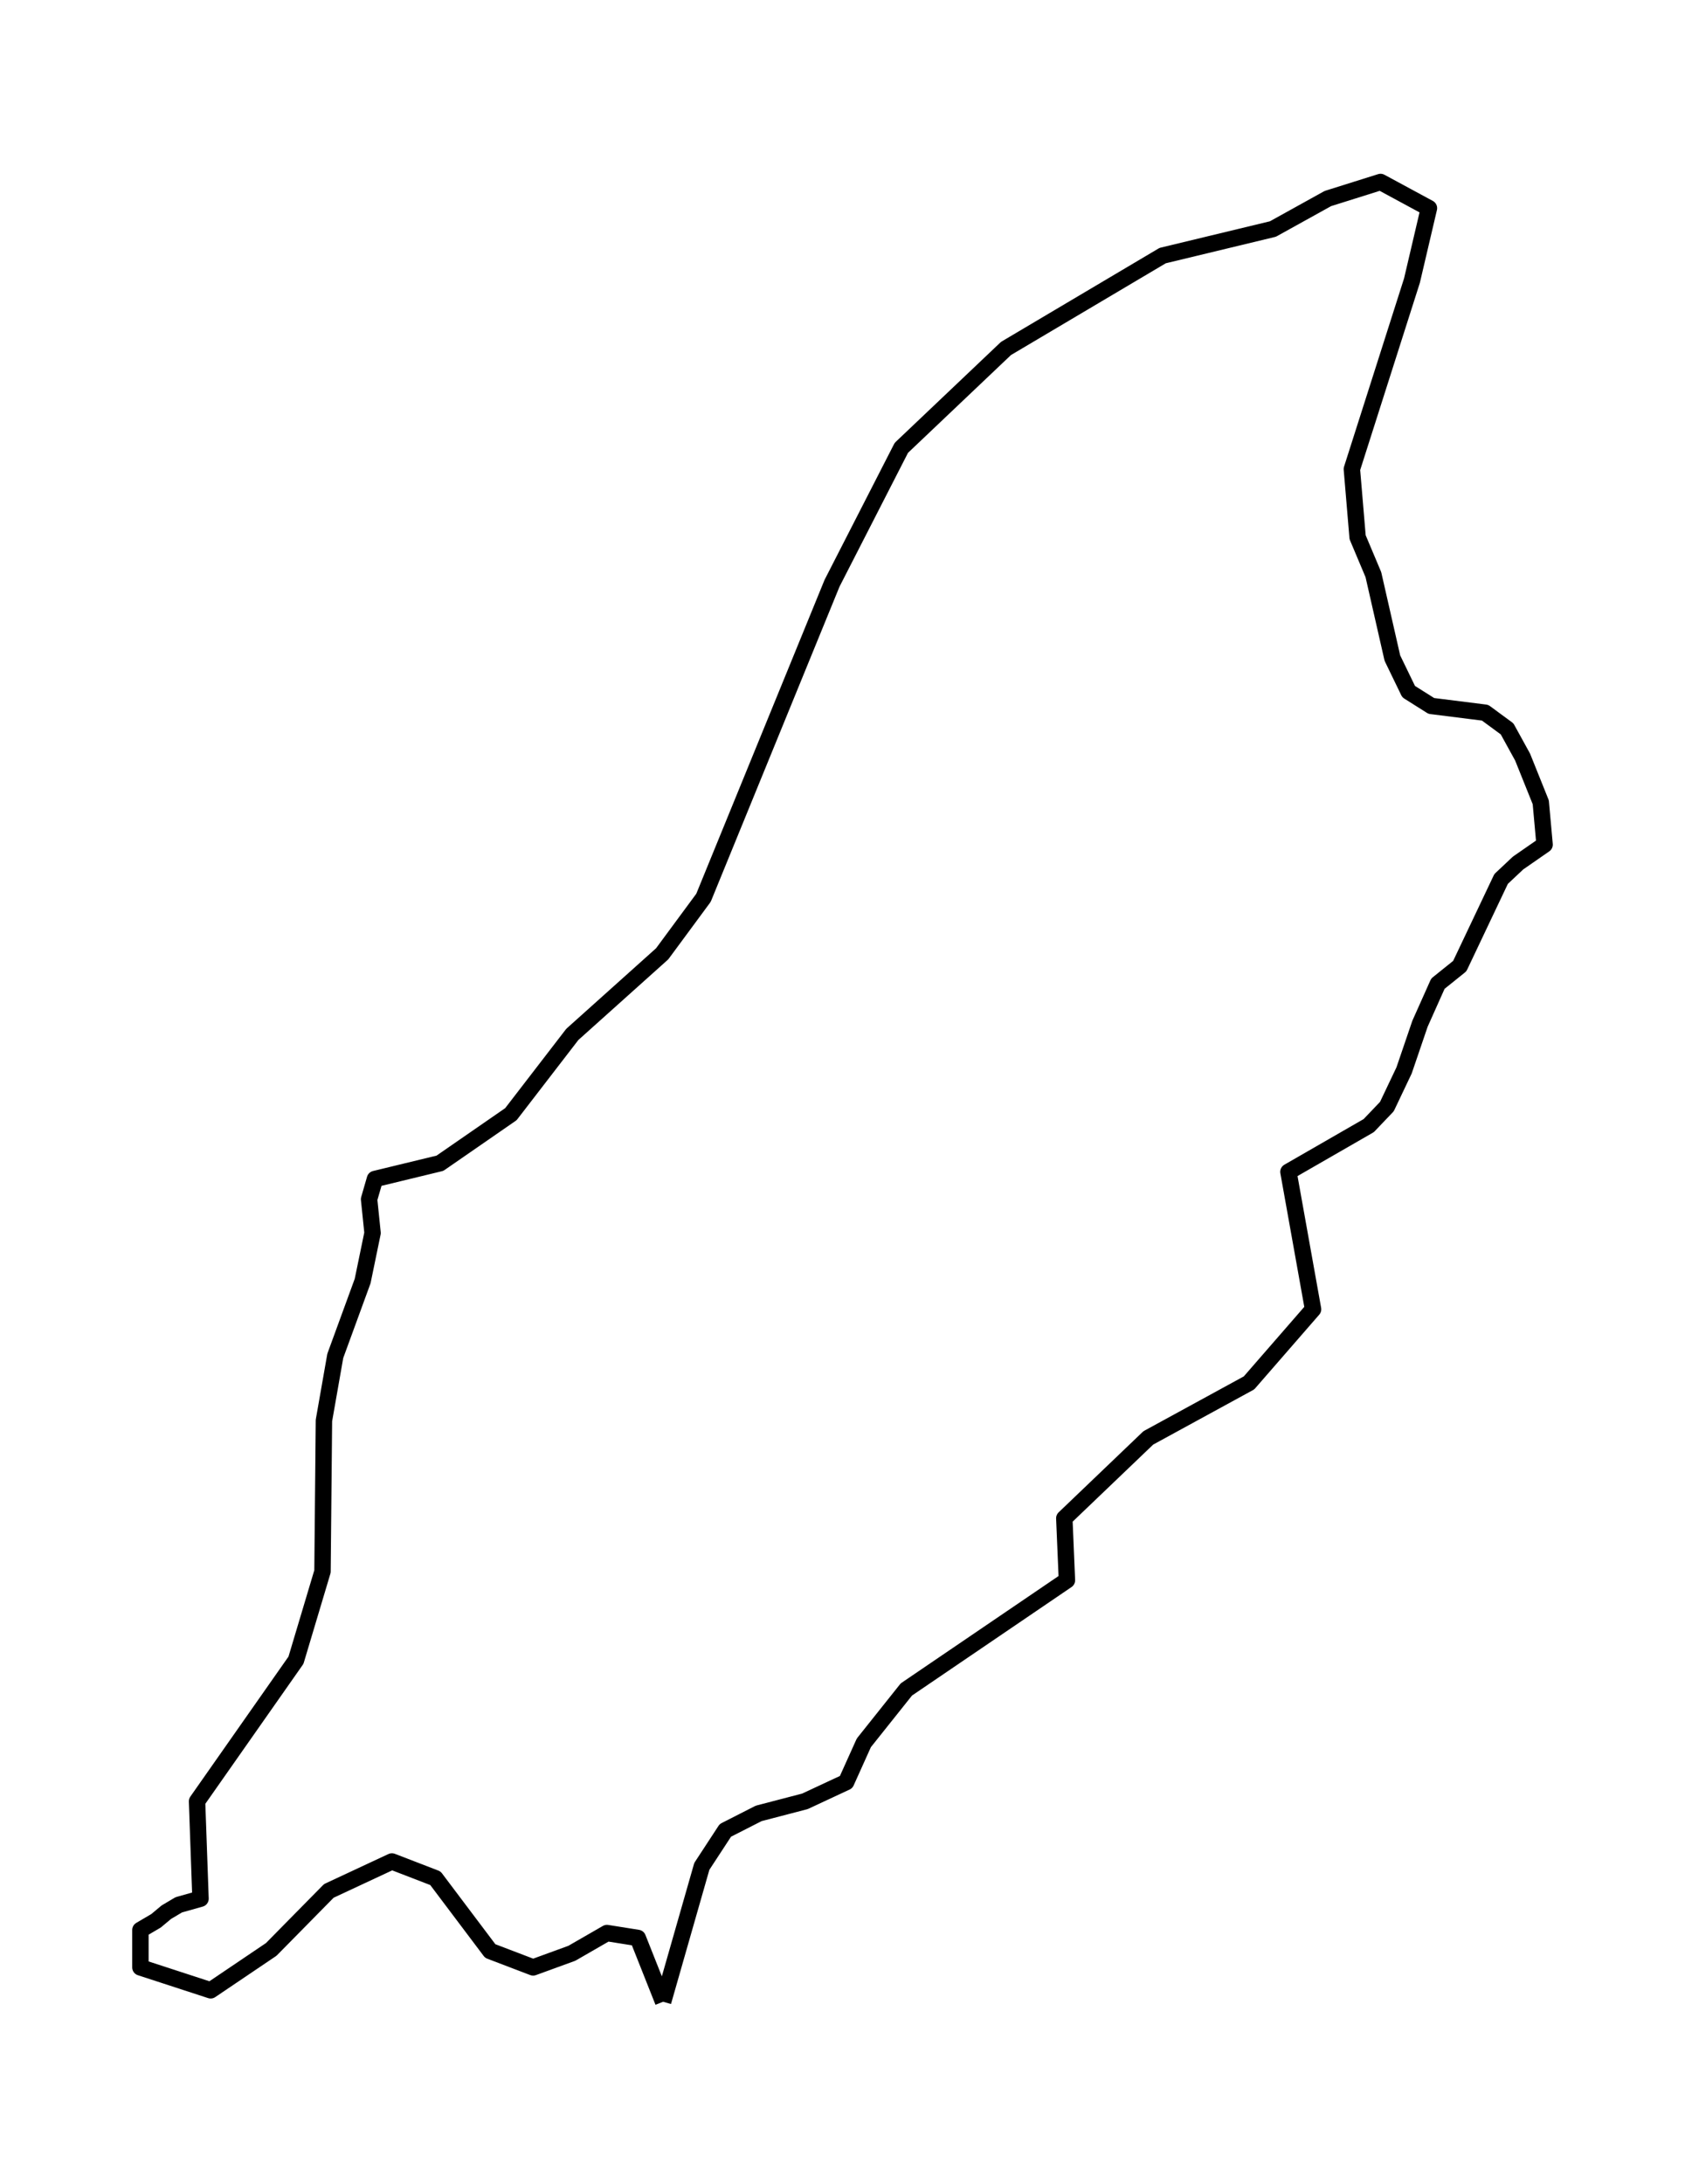 <?xml version="1.0" encoding="utf-8" standalone="no"?>
<!DOCTYPE svg PUBLIC "-//W3C//DTD SVG 1.1//EN"
  "http://www.w3.org/Graphics/SVG/1.1/DTD/svg11.dtd">
<svg xmlns:xlink="http://www.w3.org/1999/xlink" width="205.421pt" height="266.112pt" viewBox="0 0 205.421 266.112" xmlns="http://www.w3.org/2000/svg" version="1.1">
 <defs>
  <style type="text/css">*{stroke-linejoin: round; stroke-linecap: butt}</style>
 </defs>
 <g id="figure_1">
  <g id="patch_1">
   <path d="M 0 266.112 
L 205.421 266.112 
L 205.421 0 
L 0 0 
L 0 266.112 
z
" style="fill: none"/>
  </g>
  <g id="axes_1">
   <g id="PatchCollection_1">
    <path d="M 80.841 243.936 
L 77.753 236.16 
L 73.995 235.562 
L 69.713 238.029 
L 64.994 239.749 
L 59.765 237.755 
L 53.08 228.883 
L 47.778 226.839 
L 40.088 230.428 
L 33.067 237.556 
L 25.683 242.54 
L 17.118 239.749 
L 17.118 235.188 
L 19.026 234.067 
L 20.279 233.02 
L 21.794 232.123 
L 24.445 231.375 
L 24.022 219.512 
L 36.082 202.316 
L 39.316 191.499 
L 39.491 173.106 
L 40.874 165.231 
L 44.21 156.109 
L 45.419 150.252 
L 44.996 146.14 
L 45.71 143.673 
L 53.633 141.754 
L 62.285 135.773 
L 69.772 126.053 
L 80.725 116.233 
L 85.764 109.405 
L 101.436 71.074 
L 109.884 54.575 
L 122.643 42.463 
L 141.738 31.148 
L 155.182 27.908 
L 161.882 24.195 
L 168.305 22.176 
L 174.204 25.366 
L 172.136 34.189 
L 164.809 57.167 
L 165.508 65.466 
L 167.431 70.027 
L 169.747 80.195 
L 171.728 84.283 
L 174.495 86.027 
L 181.05 86.85 
L 183.73 88.819 
L 185.623 92.258 
L 187.837 97.766 
L 188.303 102.925 
L 185.07 105.168 
L 183.001 107.112 
L 177.962 117.729 
L 175.296 119.872 
L 173.112 124.757 
L 171.174 130.439 
L 169.077 134.85 
L 166.863 137.168 
L 157.075 142.801 
L 160.076 159.549 
L 152.269 168.521 
L 139.99 175.225 
L 129.751 185.019 
L 130.071 192.571 
L 110.496 205.879 
L 105.311 212.384 
L 103.155 217.169 
L 98.13 219.512 
L 92.493 220.982 
L 88.43 223.051 
L 85.56 227.437 
L 80.841 243.936 
" clip-path="url(#p7d494bf3eb)" style="fill: none; stroke: #000000; stroke-width: 2"/>
   </g>
  </g>
 </g>
 <defs>
  <clipPath id="p7d494bf3eb">
   <rect x="0" y="-0" width="205.421" height="266.112"/>
  </clipPath>
 </defs>
</svg>
